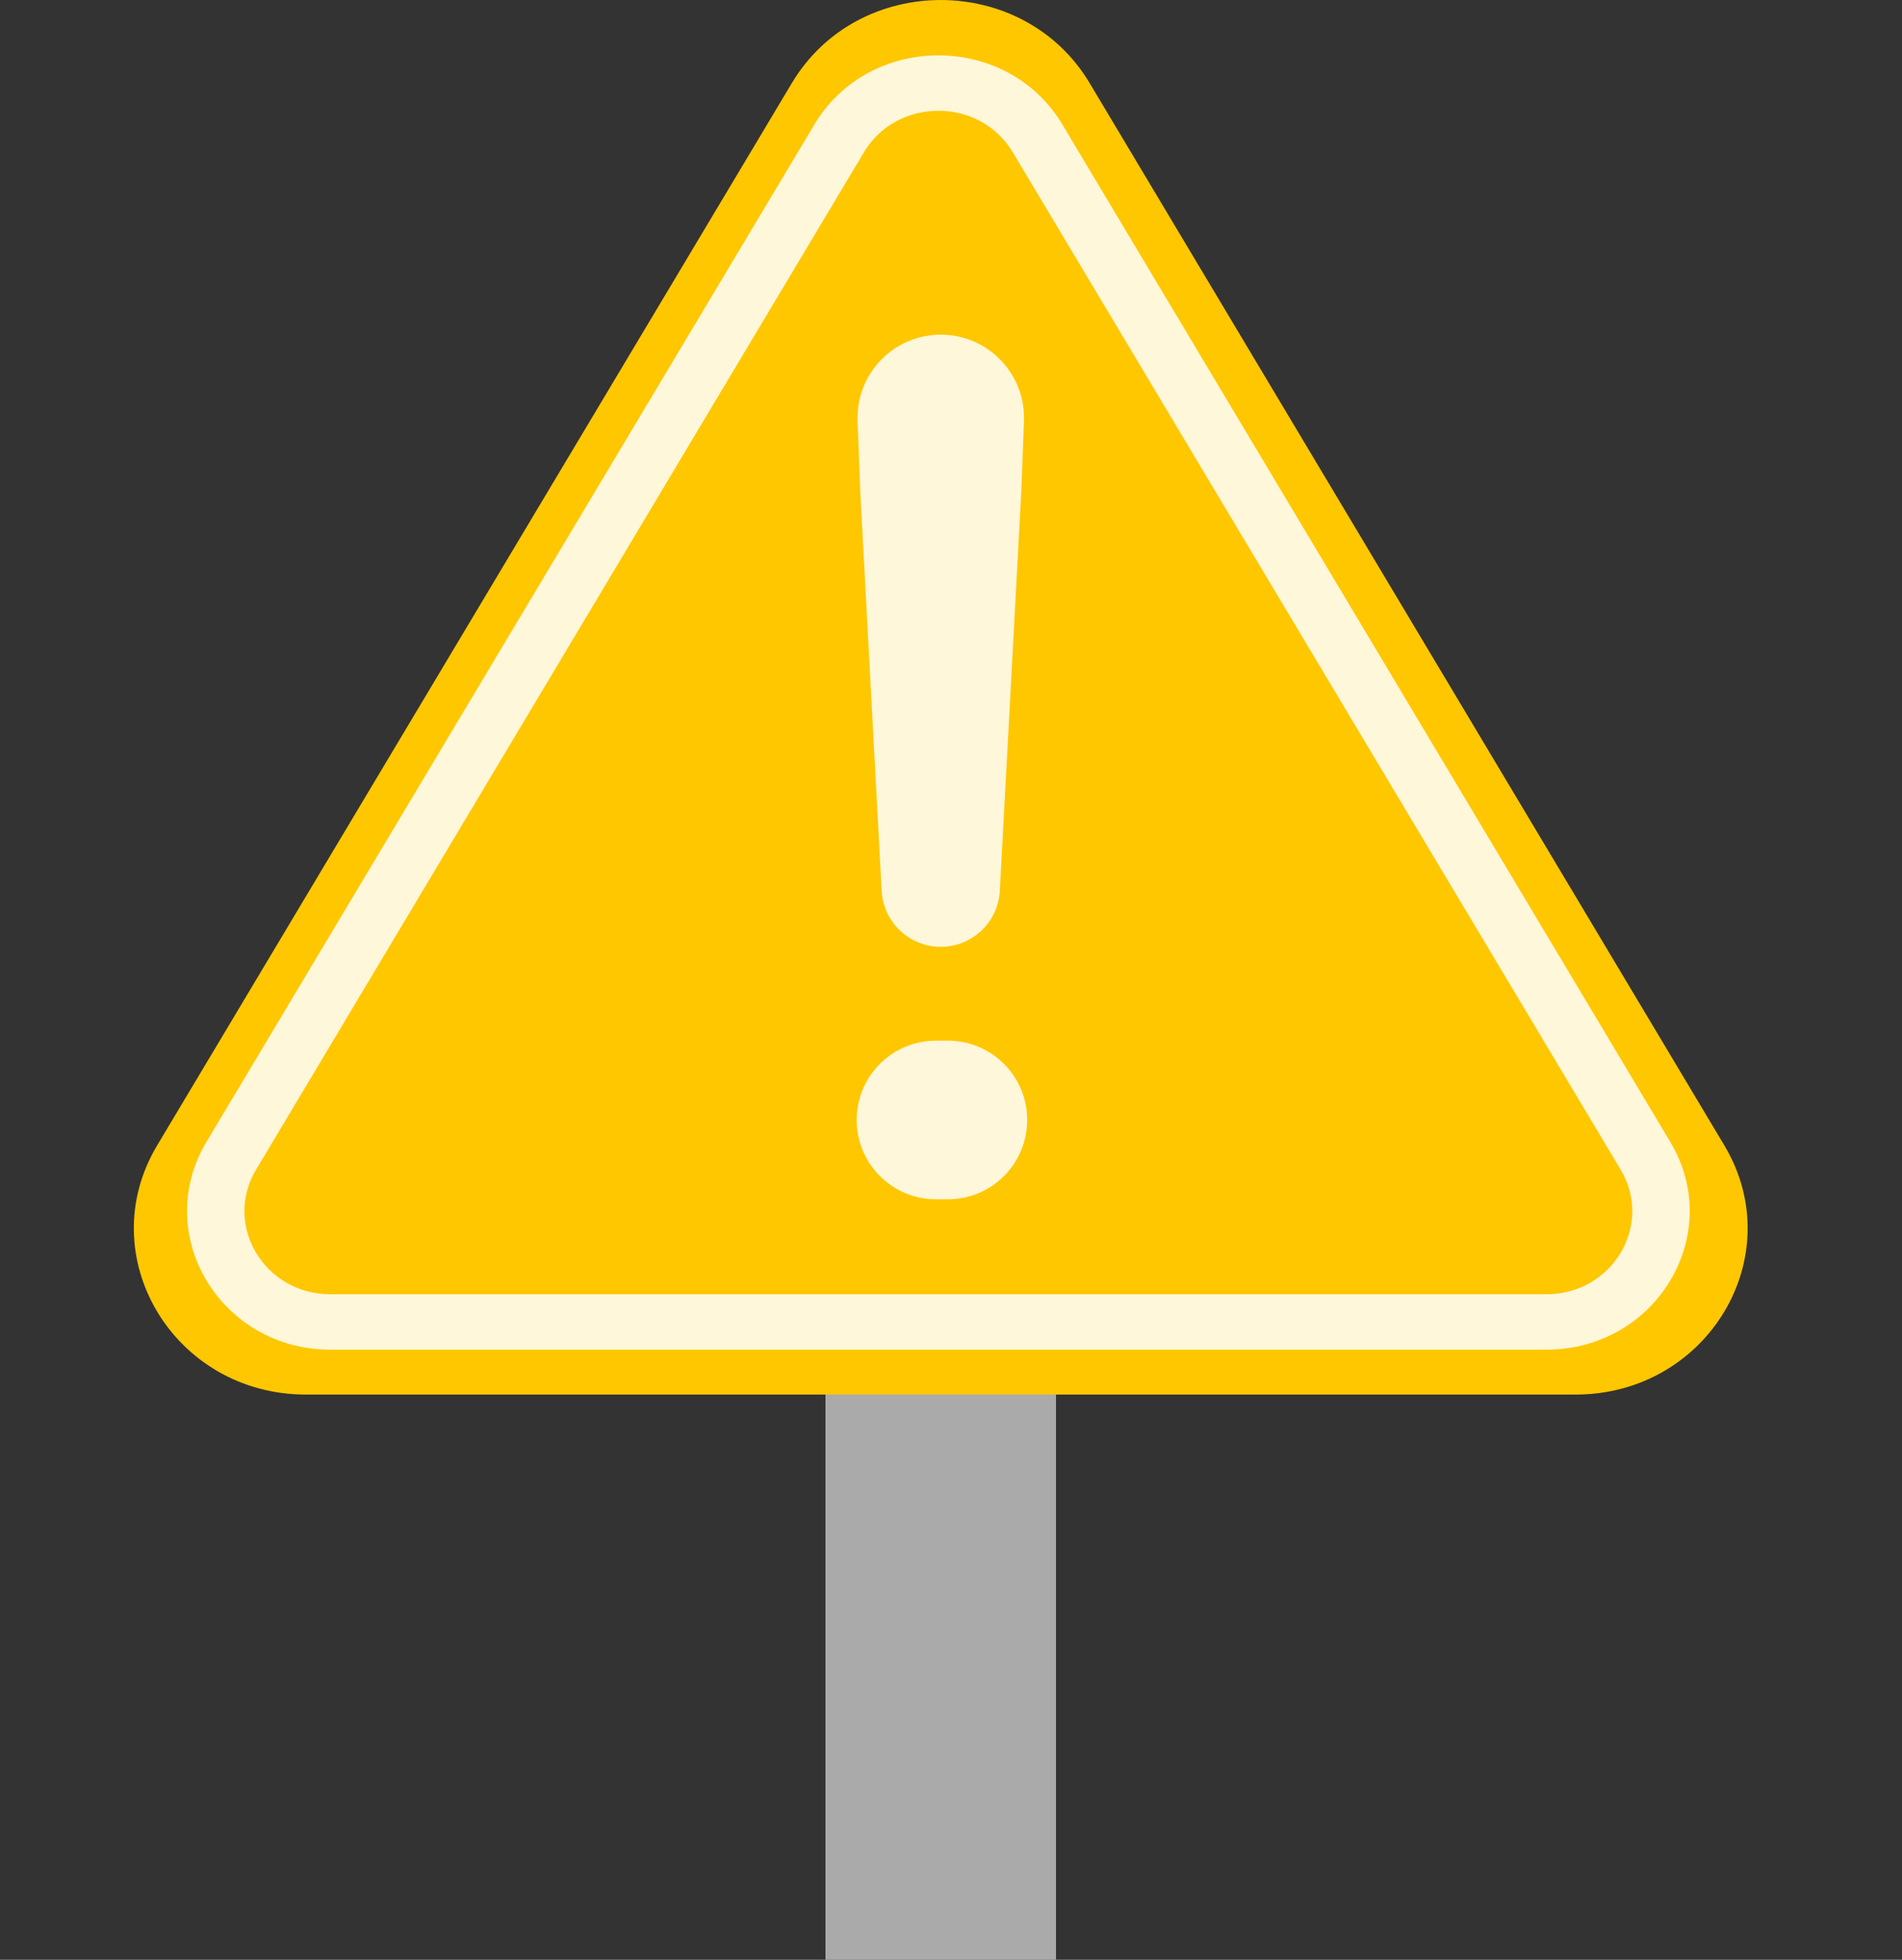 <svg width="33" height="34" viewBox="0 0 33 34" fill="none" xmlns="http://www.w3.org/2000/svg">
<rect x="0" y="0" width="33" height="34" fill="#333333" stroke="none"/>
<rect x="14.322" y="13" width="4" height="21" fill="#AAAAAA"/>
<path d="M13.739 1.441C14.887 -0.48 17.757 -0.48 18.905 1.441L29.918 19.872C31.066 21.793 29.631 24.194 27.335 24.194H5.309C3.013 24.194 1.578 21.793 2.726 19.872L13.739 1.441Z" fill="#FFC700"/>
<path fill-rule="evenodd" clip-rule="evenodd" d="M28.119 20.293L17.572 2.642C16.998 1.681 15.563 1.681 14.989 2.642L4.442 20.293C3.868 21.253 4.586 22.454 5.734 22.454H26.828C27.976 22.454 28.693 21.253 28.119 20.293ZM18.433 2.161C17.477 0.56 15.085 0.56 14.129 2.161L3.581 19.812C2.625 21.413 3.821 23.415 5.734 23.415H26.828C28.741 23.415 29.937 21.413 28.98 19.812L18.433 2.161Z" fill="#FFF7D9"/>
<path d="M15.297 15.455C15.326 15.999 15.777 16.426 16.322 16.426C16.868 16.426 17.318 15.999 17.347 15.455L17.721 8.5L17.766 7.305C17.797 6.486 17.141 5.806 16.322 5.806C15.503 5.806 14.848 6.486 14.879 7.305L14.924 8.5L15.297 15.455ZM14.863 19.43C14.863 20.19 15.479 20.806 16.239 20.806H16.446C17.206 20.806 17.822 20.19 17.822 19.43C17.822 18.67 17.206 18.054 16.446 18.054H16.239C15.479 18.054 14.863 18.67 14.863 19.43Z" fill="#FFF7D9"/>
</svg>
